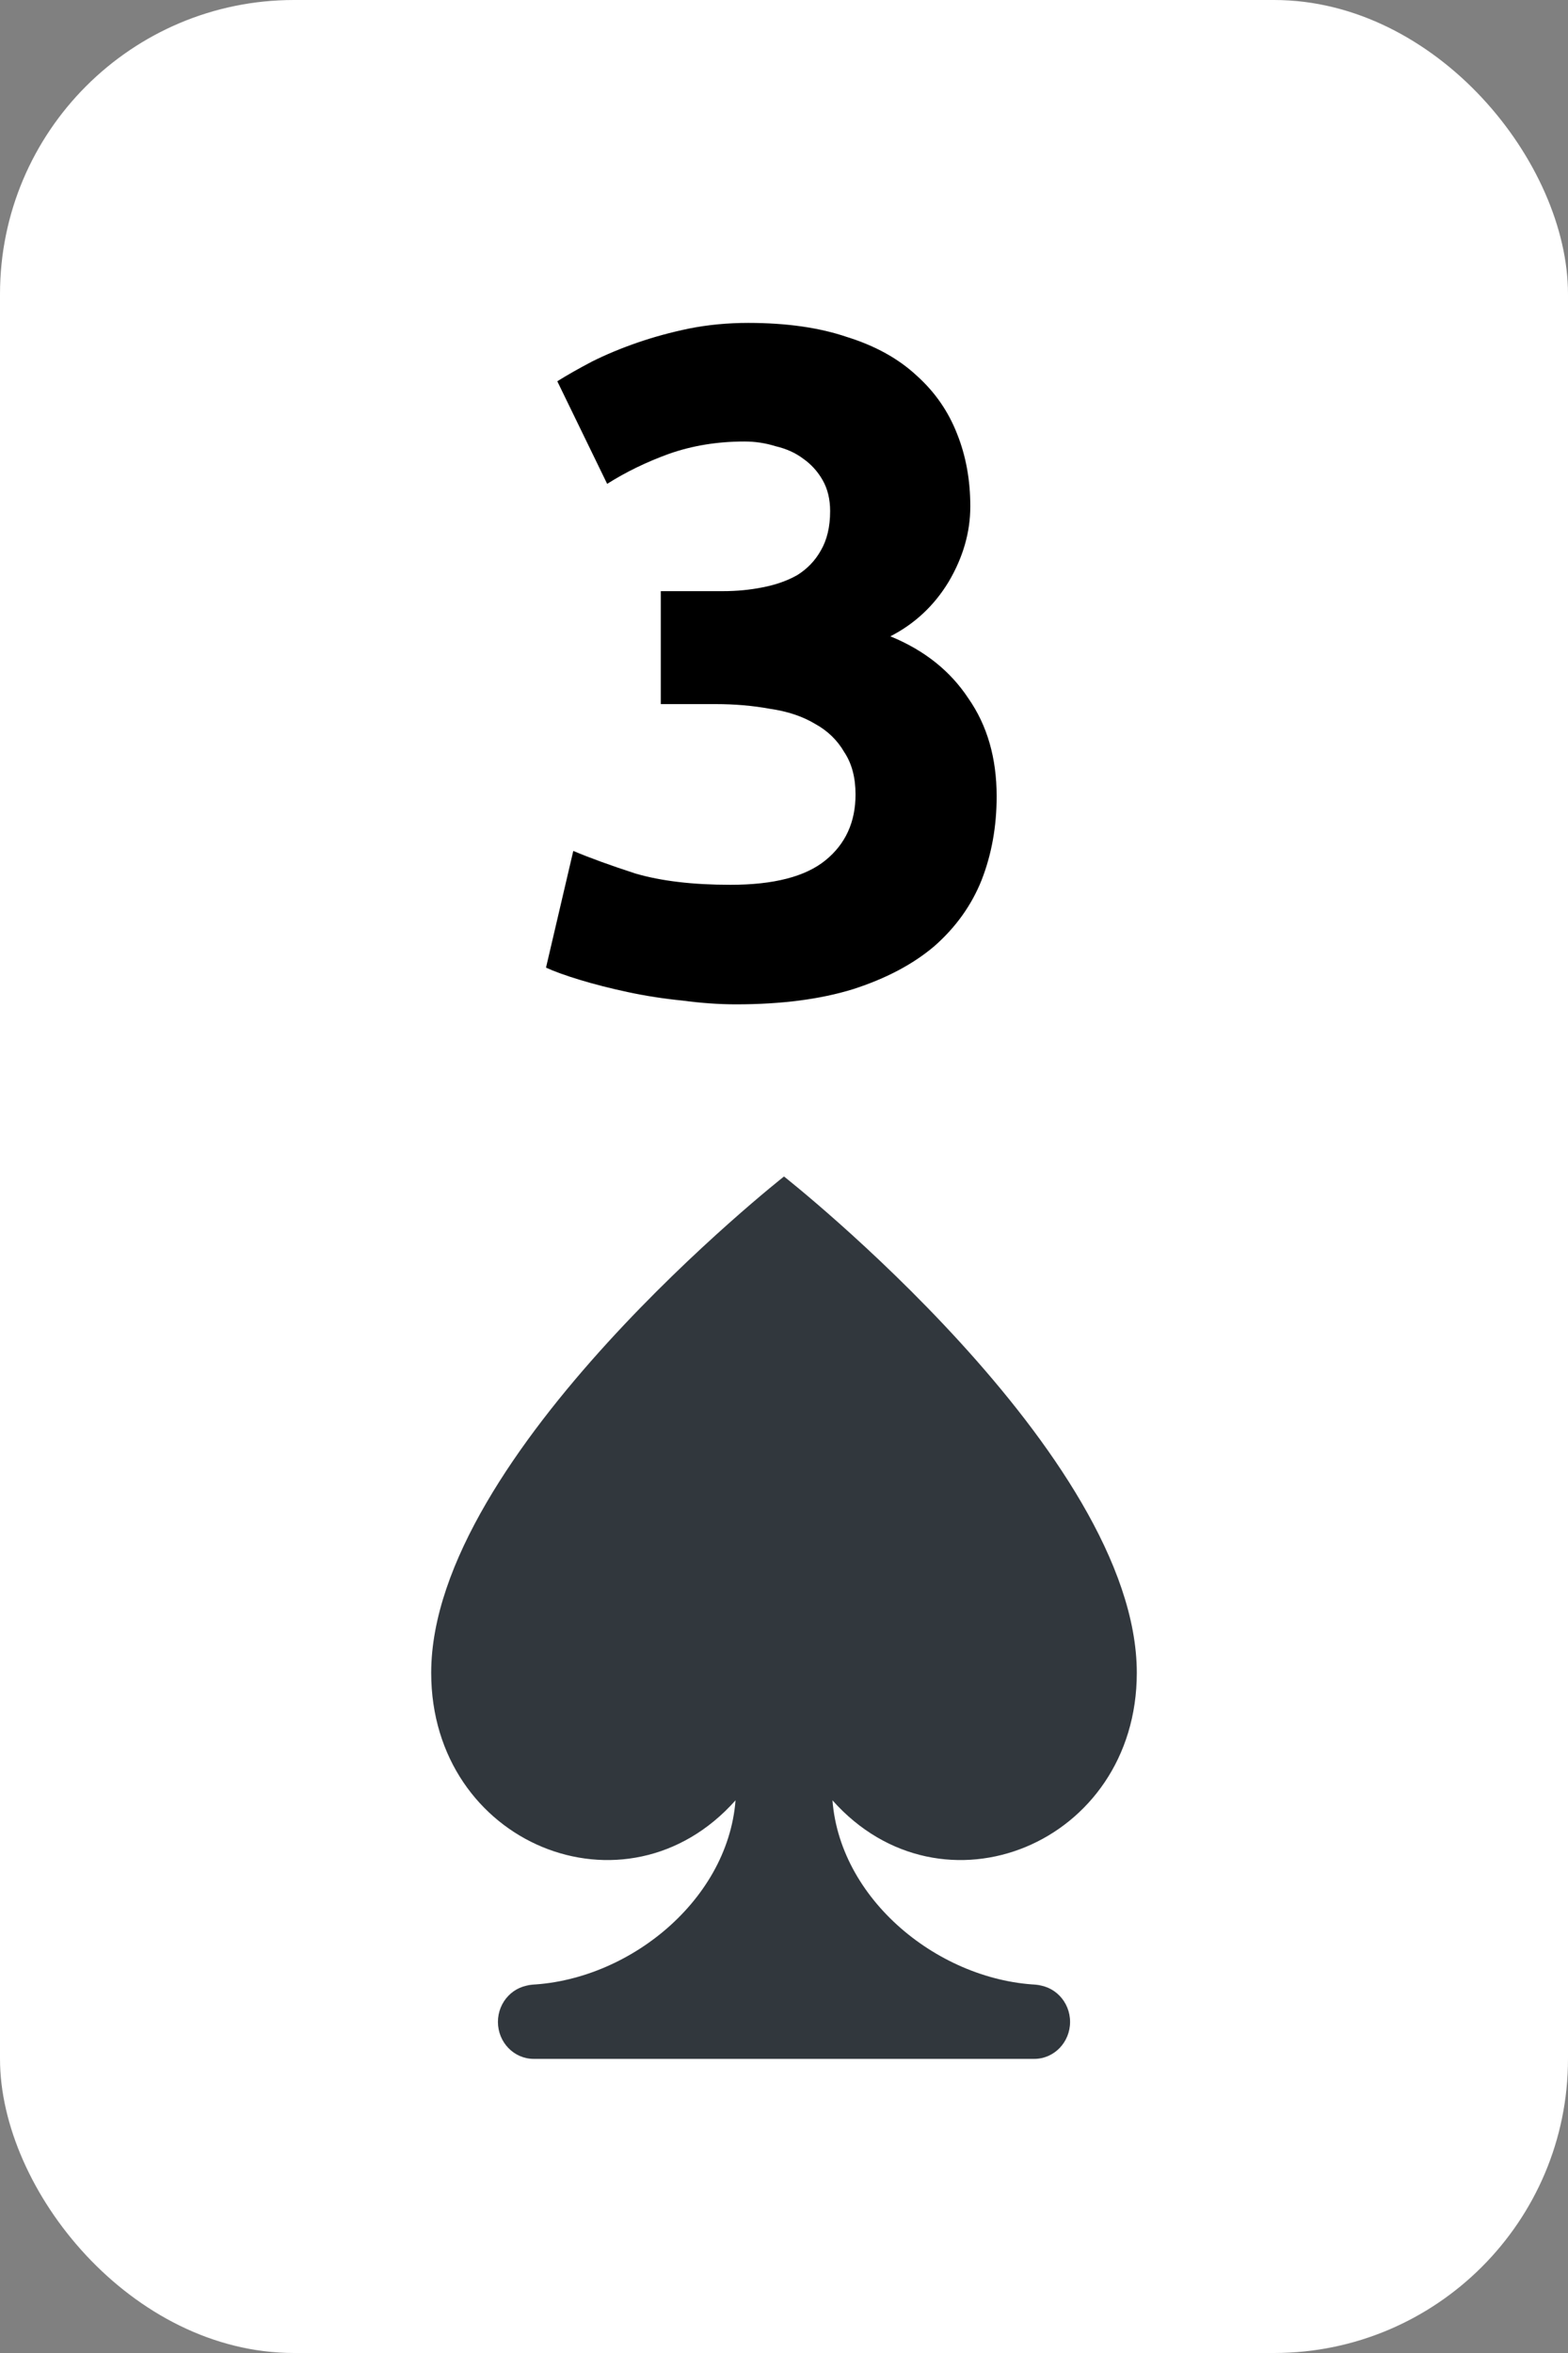 <svg width="160" height="240" viewBox="0 0 160 240" fill="none" xmlns="http://www.w3.org/2000/svg">
<rect x="0" y="0" width="160" height="240" fill="#808080" stroke="none"/>
<rect width="160" height="240" rx="30" fill="white"/>
<path d="M116 170.623C116 148.301 80 120 80 120C80 120 44 148.301 44 170.623C44 188.084 63.886 196.194 75.055 183.627C74.237 194.133 63.573 202.459 53.241 202.459H54.458C52.441 202.459 50.809 204.148 50.809 206.229C50.809 208.311 52.441 210 54.458 210H105.542C107.556 210 109.191 208.311 109.191 206.229C109.191 204.148 107.556 202.459 105.542 202.459H106.759C96.43 202.459 85.76 194.133 84.945 183.627C96.114 196.194 116 188.084 116 170.623Z" fill="#31373D"/>
<path d="M75.107 102.44C73.379 102.44 71.555 102.312 69.635 102.056C67.715 101.864 65.859 101.576 64.067 101.192C62.275 100.808 60.643 100.392 59.171 99.944C57.699 99.496 56.547 99.08 55.715 98.696L58.499 86.792C60.163 87.496 62.275 88.264 64.835 89.096C67.459 89.864 70.691 90.248 74.531 90.248C78.947 90.248 82.179 89.416 84.227 87.752C86.275 86.088 87.299 83.848 87.299 81.032C87.299 79.304 86.915 77.864 86.147 76.712C85.443 75.496 84.451 74.536 83.171 73.832C81.891 73.064 80.355 72.552 78.563 72.296C76.835 71.976 74.979 71.816 72.995 71.816H67.427V60.296H73.763C75.171 60.296 76.515 60.168 77.795 59.912C79.139 59.656 80.323 59.24 81.347 58.664C82.371 58.024 83.171 57.192 83.747 56.168C84.387 55.08 84.707 53.736 84.707 52.136C84.707 50.92 84.451 49.864 83.939 48.968C83.427 48.072 82.755 47.336 81.923 46.76C81.155 46.184 80.227 45.768 79.139 45.512C78.115 45.192 77.059 45.032 75.971 45.032C73.219 45.032 70.659 45.448 68.291 46.28C65.987 47.112 63.875 48.136 61.955 49.352L56.867 38.888C57.891 38.248 59.075 37.576 60.419 36.872C61.827 36.168 63.363 35.528 65.027 34.952C66.691 34.376 68.451 33.896 70.307 33.512C72.227 33.128 74.243 32.936 76.355 32.936C80.259 32.936 83.619 33.416 86.435 34.376C89.315 35.272 91.683 36.584 93.539 38.312C95.395 39.976 96.771 41.96 97.667 44.264C98.563 46.504 99.011 48.968 99.011 51.656C99.011 54.28 98.275 56.84 96.803 59.336C95.331 61.768 93.347 63.624 90.851 64.904C94.307 66.312 96.963 68.424 98.819 71.24C100.739 73.992 101.699 77.32 101.699 81.224C101.699 84.296 101.187 87.144 100.163 89.768C99.139 92.328 97.539 94.568 95.363 96.488C93.187 98.344 90.403 99.816 87.011 100.904C83.683 101.928 79.715 102.44 75.107 102.44Z" fill="black"/>
</svg>
